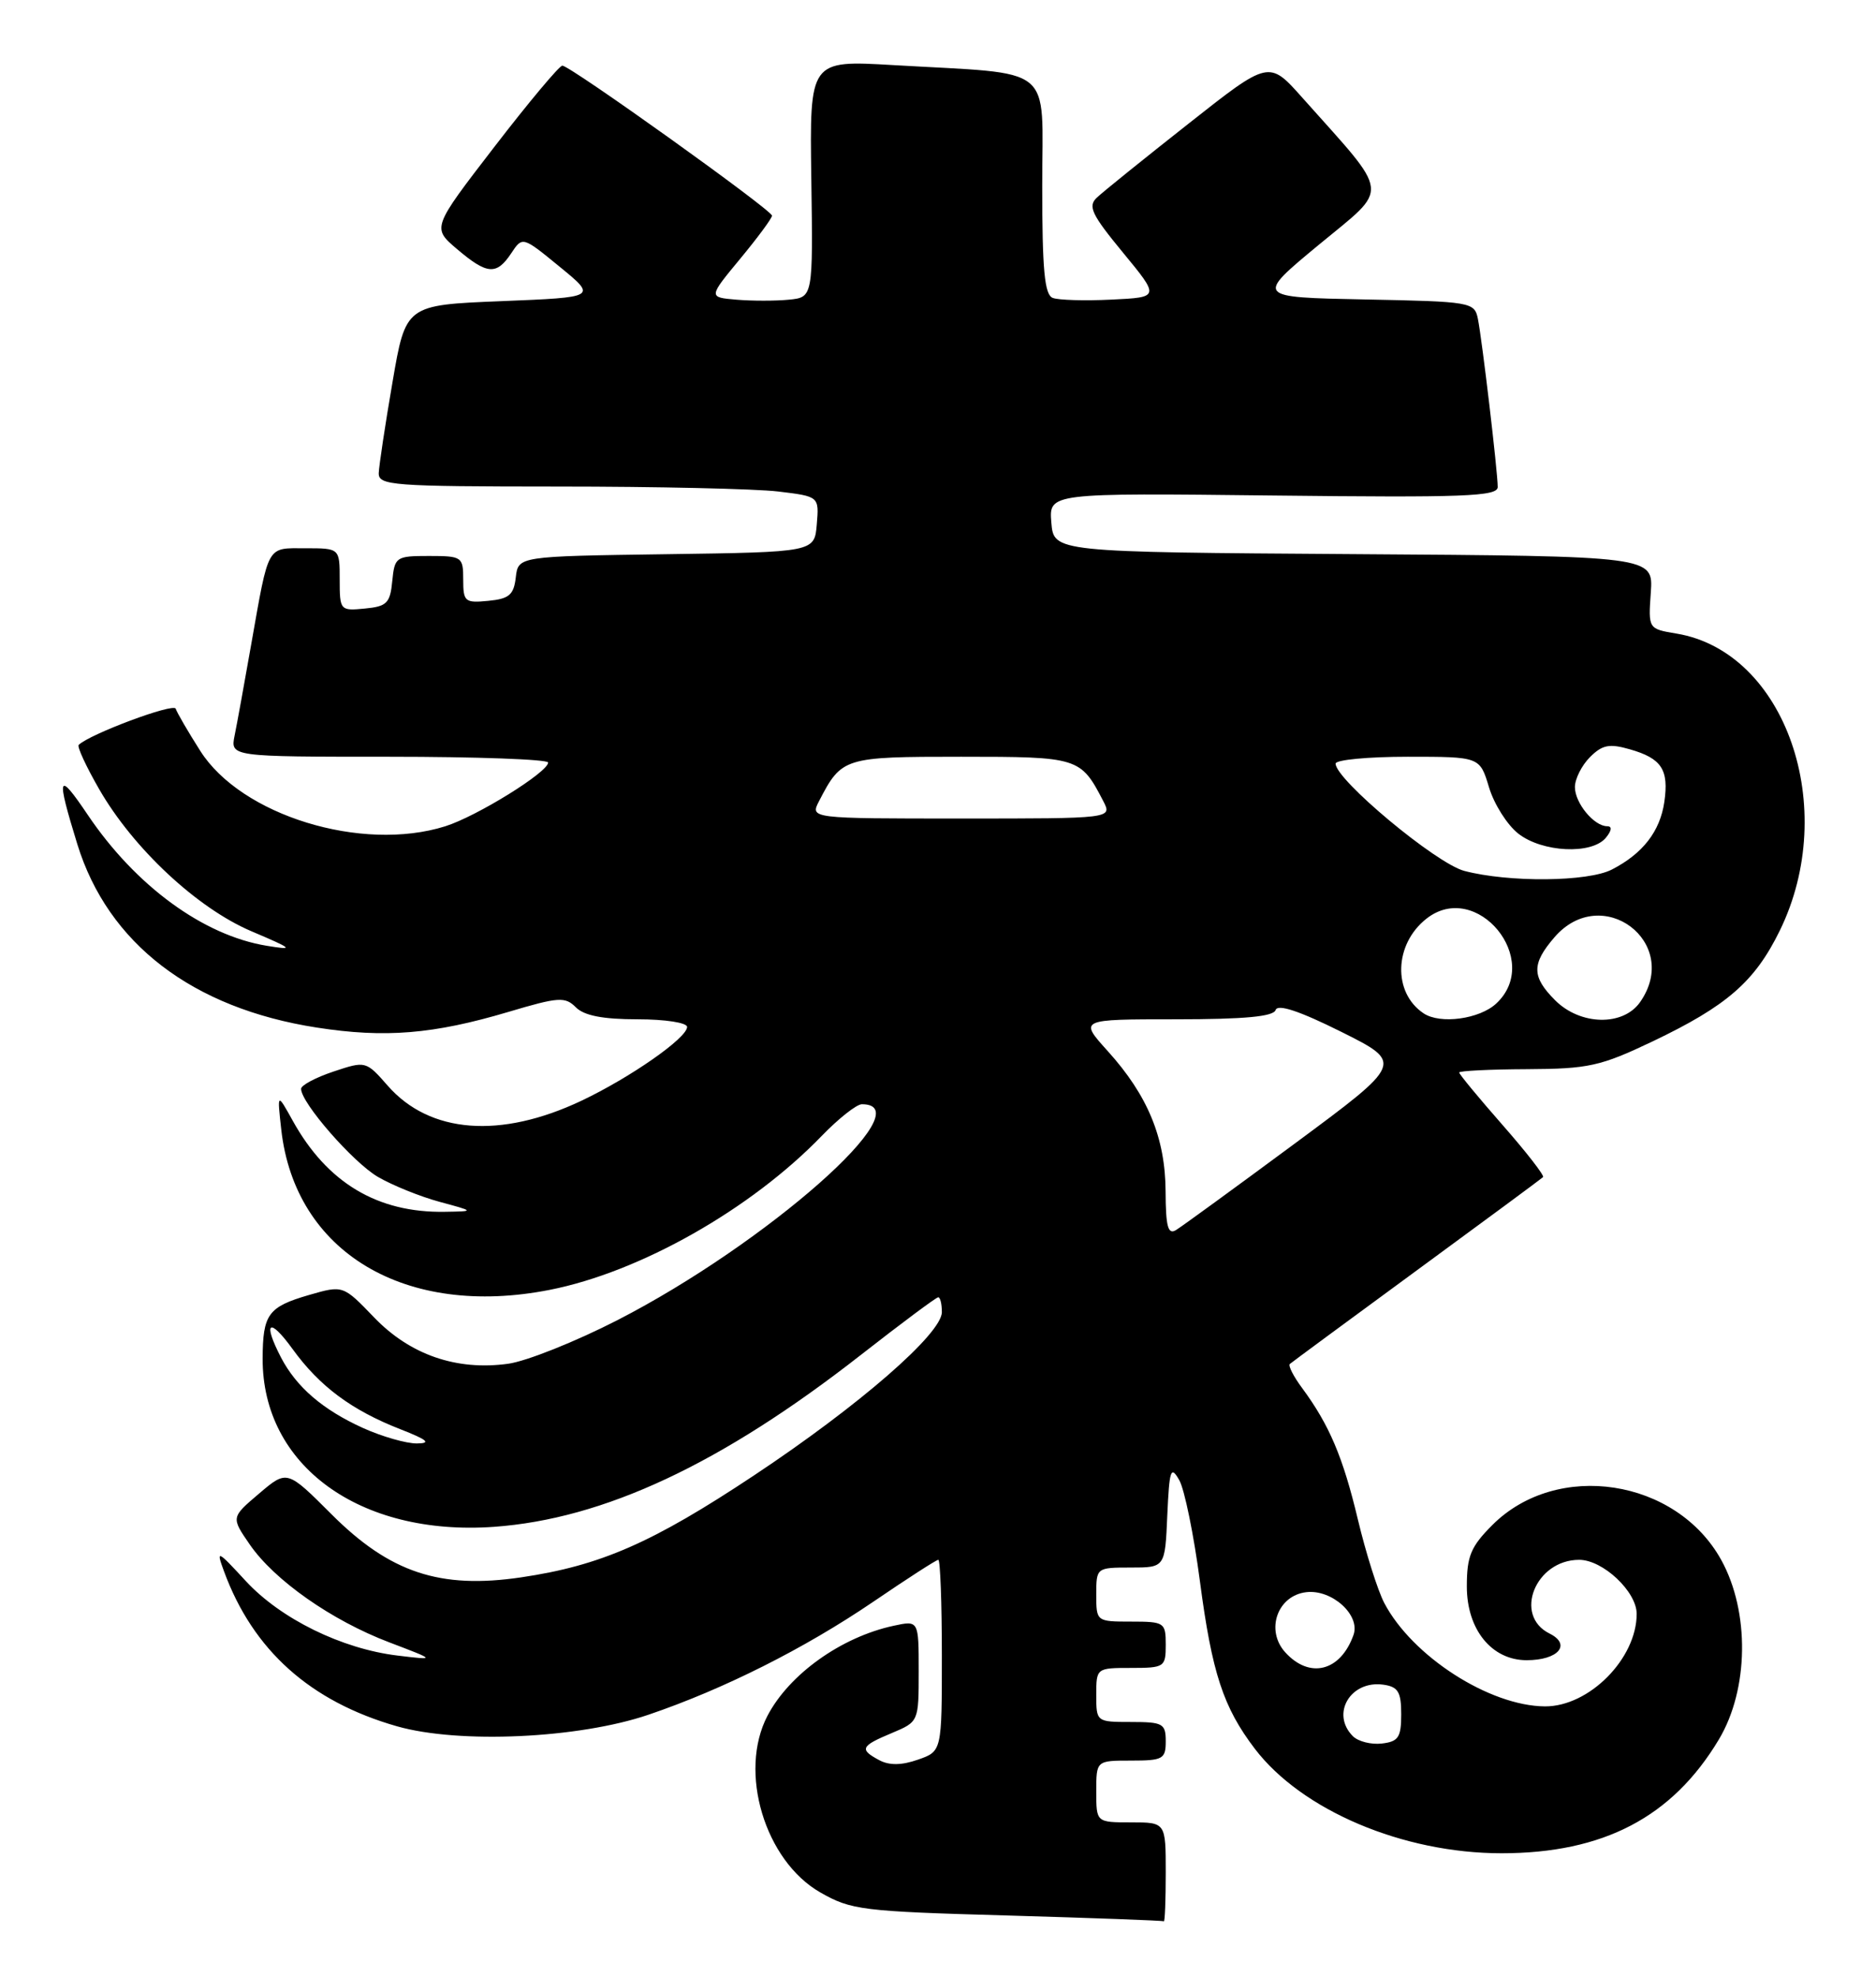 <?xml version="1.0" encoding="UTF-8" standalone="no"?>
<!DOCTYPE svg PUBLIC "-//W3C//DTD SVG 1.1//EN" "http://www.w3.org/Graphics/SVG/1.1/DTD/svg11.dtd" >
<svg xmlns="http://www.w3.org/2000/svg" xmlns:xlink="http://www.w3.org/1999/xlink" version="1.1" viewBox="0 0 243 256">
 <g >
 <path fill="currentColor"
d=" M 151.00 242.50 C 151.00 236.00 151.00 236.00 146.50 236.00 C 142.00 236.00 142.00 236.00 142.00 232.00 C 142.00 228.00 142.00 228.00 146.50 228.00 C 150.63 228.00 151.00 227.80 151.00 225.50 C 151.00 223.20 150.63 223.00 146.50 223.00 C 142.02 223.00 142.00 222.98 142.00 219.50 C 142.00 216.02 142.02 216.00 146.50 216.00 C 150.83 216.00 151.00 215.89 151.00 213.00 C 151.00 210.11 150.83 210.00 146.50 210.00 C 142.02 210.00 142.00 209.98 142.00 206.50 C 142.00 203.02 142.03 203.00 146.45 203.00 C 150.91 203.00 150.91 203.00 151.20 196.25 C 151.47 190.29 151.65 189.75 152.75 191.68 C 153.43 192.87 154.64 198.78 155.43 204.80 C 156.99 216.65 158.45 221.10 162.54 226.47 C 168.63 234.45 181.73 240.00 194.49 240.00 C 207.69 240.00 216.63 235.32 222.65 225.26 C 226.53 218.77 226.66 208.74 222.96 202.03 C 217.14 191.48 201.69 189.11 193.31 197.49 C 190.51 200.29 190.00 201.52 190.00 205.45 C 190.00 211.03 193.22 215.00 197.75 215.00 C 201.84 215.00 203.58 212.97 200.72 211.55 C 195.99 209.21 198.88 202.00 204.55 202.00 C 207.62 202.00 212.00 206.11 212.00 209.00 C 212.00 214.80 205.83 221.01 200.12 220.98 C 192.93 220.93 182.92 214.49 179.30 207.58 C 178.46 205.97 176.92 201.11 175.89 196.79 C 173.96 188.70 172.19 184.53 168.67 179.76 C 167.55 178.26 166.84 176.85 167.07 176.64 C 167.31 176.43 174.70 170.98 183.50 164.53 C 192.30 158.08 199.67 152.64 199.87 152.44 C 200.08 152.25 197.72 149.21 194.62 145.68 C 191.53 142.16 189.00 139.10 189.01 138.89 C 189.01 138.68 192.97 138.48 197.81 138.46 C 205.76 138.42 207.31 138.08 214.05 134.87 C 223.69 130.27 227.30 127.13 230.54 120.51 C 238.31 104.62 231.28 84.40 217.16 82.05 C 213.50 81.44 213.50 81.44 213.83 76.73 C 214.16 72.02 214.16 72.02 175.33 71.76 C 136.50 71.50 136.50 71.50 136.18 67.67 C 135.87 63.84 135.87 63.84 164.94 64.17 C 189.65 64.45 194.00 64.29 194.00 63.07 C 194.00 61.10 191.98 44.01 191.43 41.28 C 190.99 39.12 190.54 39.05 176.79 38.78 C 162.61 38.50 162.61 38.50 170.84 31.69 C 180.08 24.05 180.25 25.62 168.69 12.65 C 164.37 7.79 164.37 7.79 153.93 16.03 C 148.19 20.55 142.86 24.85 142.09 25.58 C 140.88 26.70 141.38 27.76 145.45 32.70 C 150.23 38.50 150.23 38.50 143.97 38.80 C 140.53 38.97 137.10 38.87 136.36 38.58 C 135.30 38.18 135.00 34.93 135.00 24.09 C 135.00 8.10 136.94 9.67 115.68 8.43 C 104.87 7.80 104.87 7.80 105.09 23.15 C 105.31 38.50 105.31 38.50 102.18 38.81 C 100.45 38.98 97.40 38.98 95.40 38.81 C 91.75 38.50 91.75 38.50 95.87 33.52 C 98.14 30.78 100.00 28.26 100.00 27.93 C 100.00 27.21 73.85 8.50 72.84 8.50 C 72.46 8.50 68.50 13.22 64.05 19.00 C 55.96 29.50 55.96 29.50 59.19 32.25 C 63.10 35.57 64.31 35.67 66.22 32.80 C 67.68 30.60 67.68 30.60 72.50 34.55 C 77.33 38.50 77.33 38.50 64.94 39.00 C 52.55 39.50 52.55 39.50 50.84 49.50 C 49.89 55.00 49.10 60.29 49.06 61.25 C 49.00 62.87 50.75 63.00 72.25 63.01 C 85.04 63.01 97.89 63.30 100.80 63.65 C 106.10 64.29 106.10 64.29 105.80 67.90 C 105.50 71.50 105.50 71.50 86.31 71.77 C 67.13 72.04 67.13 72.04 66.81 74.77 C 66.55 77.04 65.95 77.55 63.25 77.81 C 60.22 78.11 60.00 77.92 60.00 75.06 C 60.00 72.11 59.85 72.00 55.56 72.00 C 51.29 72.00 51.12 72.12 50.81 75.25 C 50.54 78.11 50.11 78.54 47.25 78.81 C 44.07 79.12 44.00 79.05 44.00 75.06 C 44.00 71.00 44.00 71.00 39.57 71.00 C 34.49 71.00 34.86 70.34 32.53 83.50 C 31.66 88.45 30.70 93.74 30.39 95.25 C 29.84 98.00 29.84 98.00 50.42 98.00 C 61.74 98.00 71.00 98.34 71.00 98.75 C 70.99 100.00 61.75 105.73 57.66 107.01 C 46.84 110.40 31.24 105.60 25.94 97.24 C 24.36 94.76 22.93 92.30 22.76 91.78 C 22.50 91.00 11.59 95.08 10.19 96.47 C 9.97 96.70 11.16 99.27 12.84 102.19 C 17.26 109.88 25.54 117.61 32.57 120.60 C 38.00 122.91 38.17 123.07 34.55 122.48 C 26.34 121.14 17.56 114.72 11.37 105.53 C 7.46 99.73 7.25 100.35 10.02 109.34 C 14.00 122.20 24.93 130.57 41.02 133.07 C 49.88 134.45 56.15 133.93 65.87 131.04 C 72.35 129.11 73.20 129.05 74.59 130.45 C 75.67 131.53 78.10 132.00 82.57 132.00 C 86.16 132.00 89.00 132.44 89.00 132.99 C 89.00 134.42 81.64 139.55 75.31 142.55 C 64.83 147.51 55.67 146.80 50.24 140.62 C 47.40 137.38 47.37 137.38 43.19 138.77 C 40.89 139.54 39.00 140.54 39.00 141.01 C 39.00 142.82 45.72 150.52 48.95 152.41 C 50.84 153.51 54.43 154.96 56.94 155.64 C 61.50 156.87 61.50 156.87 57.62 156.93 C 48.90 157.08 42.37 153.17 37.92 145.14 C 35.90 141.50 35.90 141.50 36.43 146.27 C 38.21 162.19 52.50 170.72 71.20 167.04 C 82.90 164.74 97.26 156.61 106.45 147.09 C 108.63 144.84 110.96 143.00 111.64 143.00 C 119.73 143.00 99.32 161.03 79.98 170.96 C 74.56 173.74 68.18 176.29 65.81 176.61 C 59.13 177.53 53.12 175.45 48.47 170.62 C 44.44 166.43 44.44 166.43 40.04 167.70 C 34.73 169.24 34.04 170.19 34.02 175.93 C 33.97 189.78 46.57 198.95 63.95 197.73 C 78.21 196.72 93.44 189.59 111.50 175.47 C 116.76 171.36 121.27 168.00 121.53 168.00 C 121.79 168.00 122.00 168.86 122.00 169.92 C 122.00 172.71 111.28 182.03 97.68 191.06 C 84.49 199.82 77.79 202.75 67.50 204.27 C 57.00 205.82 50.50 203.66 42.94 196.10 C 37.18 190.34 37.18 190.34 33.56 193.42 C 29.93 196.50 29.93 196.50 32.34 200.00 C 35.53 204.64 42.95 209.85 50.43 212.69 C 56.50 215.00 56.50 215.00 51.50 214.40 C 44.28 213.53 36.37 209.65 31.84 204.75 C 28.11 200.71 27.97 200.65 29.02 203.50 C 32.78 213.72 40.19 220.35 51.43 223.56 C 59.48 225.85 74.95 225.14 84.00 222.06 C 93.76 218.74 104.18 213.50 113.10 207.44 C 117.49 204.45 121.28 202.00 121.54 202.00 C 121.79 202.00 122.00 207.58 122.00 214.40 C 122.00 226.80 122.00 226.80 118.90 227.88 C 116.78 228.62 115.20 228.64 113.90 227.95 C 111.28 226.55 111.48 226.12 115.50 224.44 C 119.00 222.97 119.00 222.97 119.00 216.41 C 119.00 209.84 119.00 209.84 115.75 210.54 C 108.97 212.00 102.23 216.81 99.41 222.20 C 95.62 229.45 99.06 240.95 106.25 245.07 C 110.25 247.36 111.68 247.53 130.50 248.06 C 141.50 248.38 150.61 248.71 150.75 248.81 C 150.89 248.92 151.00 246.07 151.00 242.50 Z  M 175.24 224.84 C 172.34 221.94 174.94 217.57 179.19 218.17 C 181.10 218.44 181.50 219.11 181.50 222.00 C 181.50 224.99 181.14 225.54 178.99 225.79 C 177.61 225.95 175.93 225.53 175.24 224.84 Z  M 166.47 213.97 C 163.89 211.11 165.46 206.62 169.21 206.19 C 172.53 205.80 176.24 209.16 175.32 211.73 C 173.64 216.45 169.64 217.47 166.47 213.97 Z  M 47.00 184.92 C 41.80 182.56 38.40 179.63 36.40 175.80 C 33.99 171.15 34.87 170.52 37.91 174.72 C 41.40 179.54 45.55 182.62 51.84 185.08 C 55.39 186.47 55.90 186.91 54.00 186.93 C 52.62 186.94 49.48 186.04 47.00 184.92 Z  M 150.98 154.30 C 150.95 147.38 148.68 141.86 143.48 136.11 C 139.77 132.00 139.77 132.00 152.30 132.00 C 161.19 132.00 164.95 131.65 165.23 130.80 C 165.50 129.99 168.31 130.92 173.73 133.62 C 181.81 137.66 181.81 137.66 167.73 148.08 C 159.98 153.81 153.05 158.86 152.32 159.30 C 151.29 159.93 151.00 158.84 150.98 154.30 Z  M 184.40 131.23 C 180.38 128.55 180.57 122.27 184.77 118.97 C 191.26 113.86 199.87 124.32 193.81 129.96 C 191.64 131.98 186.55 132.67 184.40 131.23 Z  M 201.45 129.55 C 198.39 126.49 198.37 124.84 201.34 121.39 C 207.49 114.24 217.85 122.06 212.44 129.78 C 210.24 132.92 204.71 132.80 201.45 129.55 Z  M 189.66 112.78 C 185.99 111.80 173.00 100.97 173.00 98.89 C 173.00 98.40 177.20 98.00 182.34 98.00 C 191.68 98.00 191.68 98.00 192.87 101.95 C 193.52 104.12 195.22 106.82 196.66 107.95 C 199.76 110.39 206.17 110.70 208.00 108.50 C 208.77 107.57 208.84 107.00 208.19 107.00 C 206.48 107.00 204.00 104.00 204.00 101.93 C 204.00 100.87 204.88 99.12 205.95 98.05 C 207.55 96.45 208.46 96.27 211.13 97.04 C 215.24 98.22 216.19 99.67 215.58 103.87 C 215.02 107.67 212.80 110.54 208.80 112.60 C 205.70 114.21 195.41 114.30 189.66 112.78 Z  M 106.09 103.75 C 109.03 98.08 109.27 98.00 124.50 98.00 C 139.73 98.00 139.97 98.08 142.91 103.75 C 144.07 106.00 144.07 106.00 124.50 106.00 C 104.93 106.00 104.93 106.00 106.09 103.75 Z "/>
</g>
</svg>